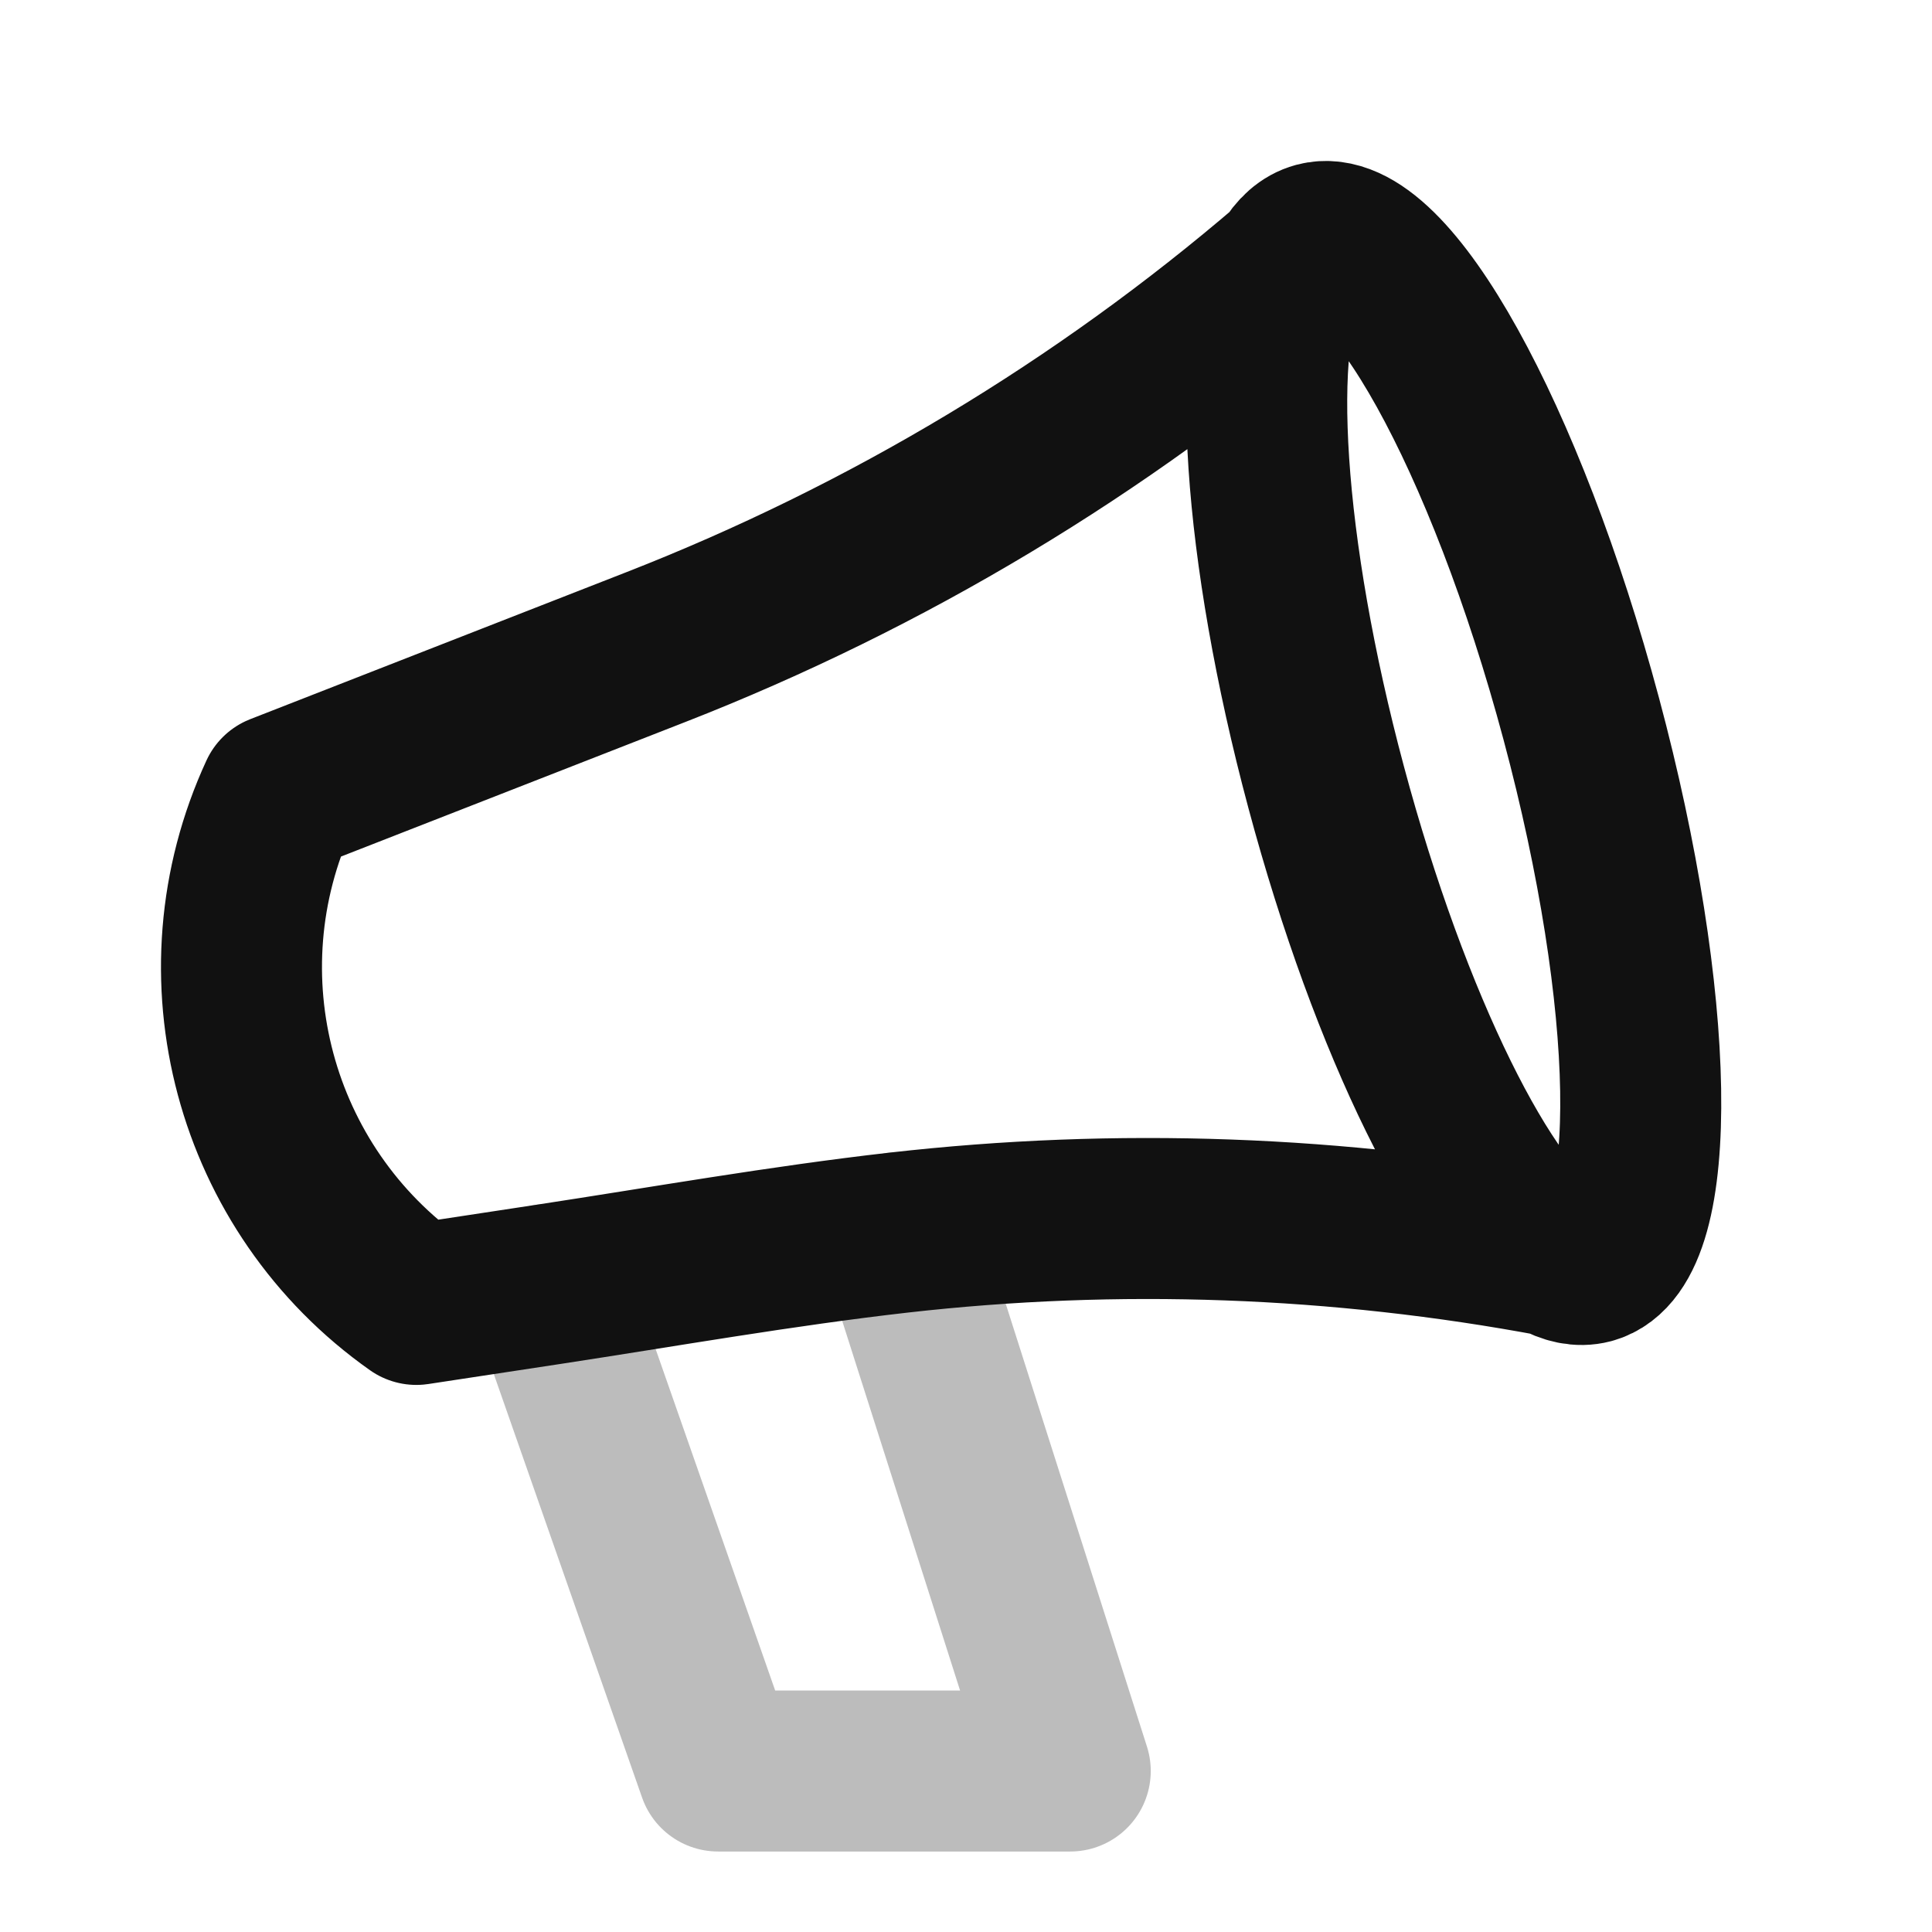 <svg width="24" height="24" viewBox="0 0 24 24" fill="none" xmlns="http://www.w3.org/2000/svg">
<path opacity="0.28" d="M11.162 15.312L13.295 22H8.92L6.804 15.956" stroke="#111111" stroke-width="2" stroke-linecap="round" stroke-linejoin="round"/>
<path d="M19.321 15.608C16.63 15.103 13.88 15.003 11.162 15.312C9.704 15.478 8.255 15.735 6.804 15.956L5.172 16.204C3.15 14.778 2.435 12.111 3.473 9.865L8.143 8.04C11.019 6.917 13.684 5.316 16.025 3.307M19.321 15.608C19.478 15.698 19.624 15.729 19.757 15.694C20.633 15.459 20.582 12.431 19.643 8.929C18.705 5.428 17.235 2.78 16.36 3.014C16.227 3.05 16.115 3.15 16.025 3.307M19.321 15.608C18.448 15.104 17.269 12.748 16.474 9.779C15.678 6.809 15.521 4.18 16.025 3.307" stroke="#111111" stroke-width="2" stroke-linecap="round" stroke-linejoin="round"/>
</svg>
